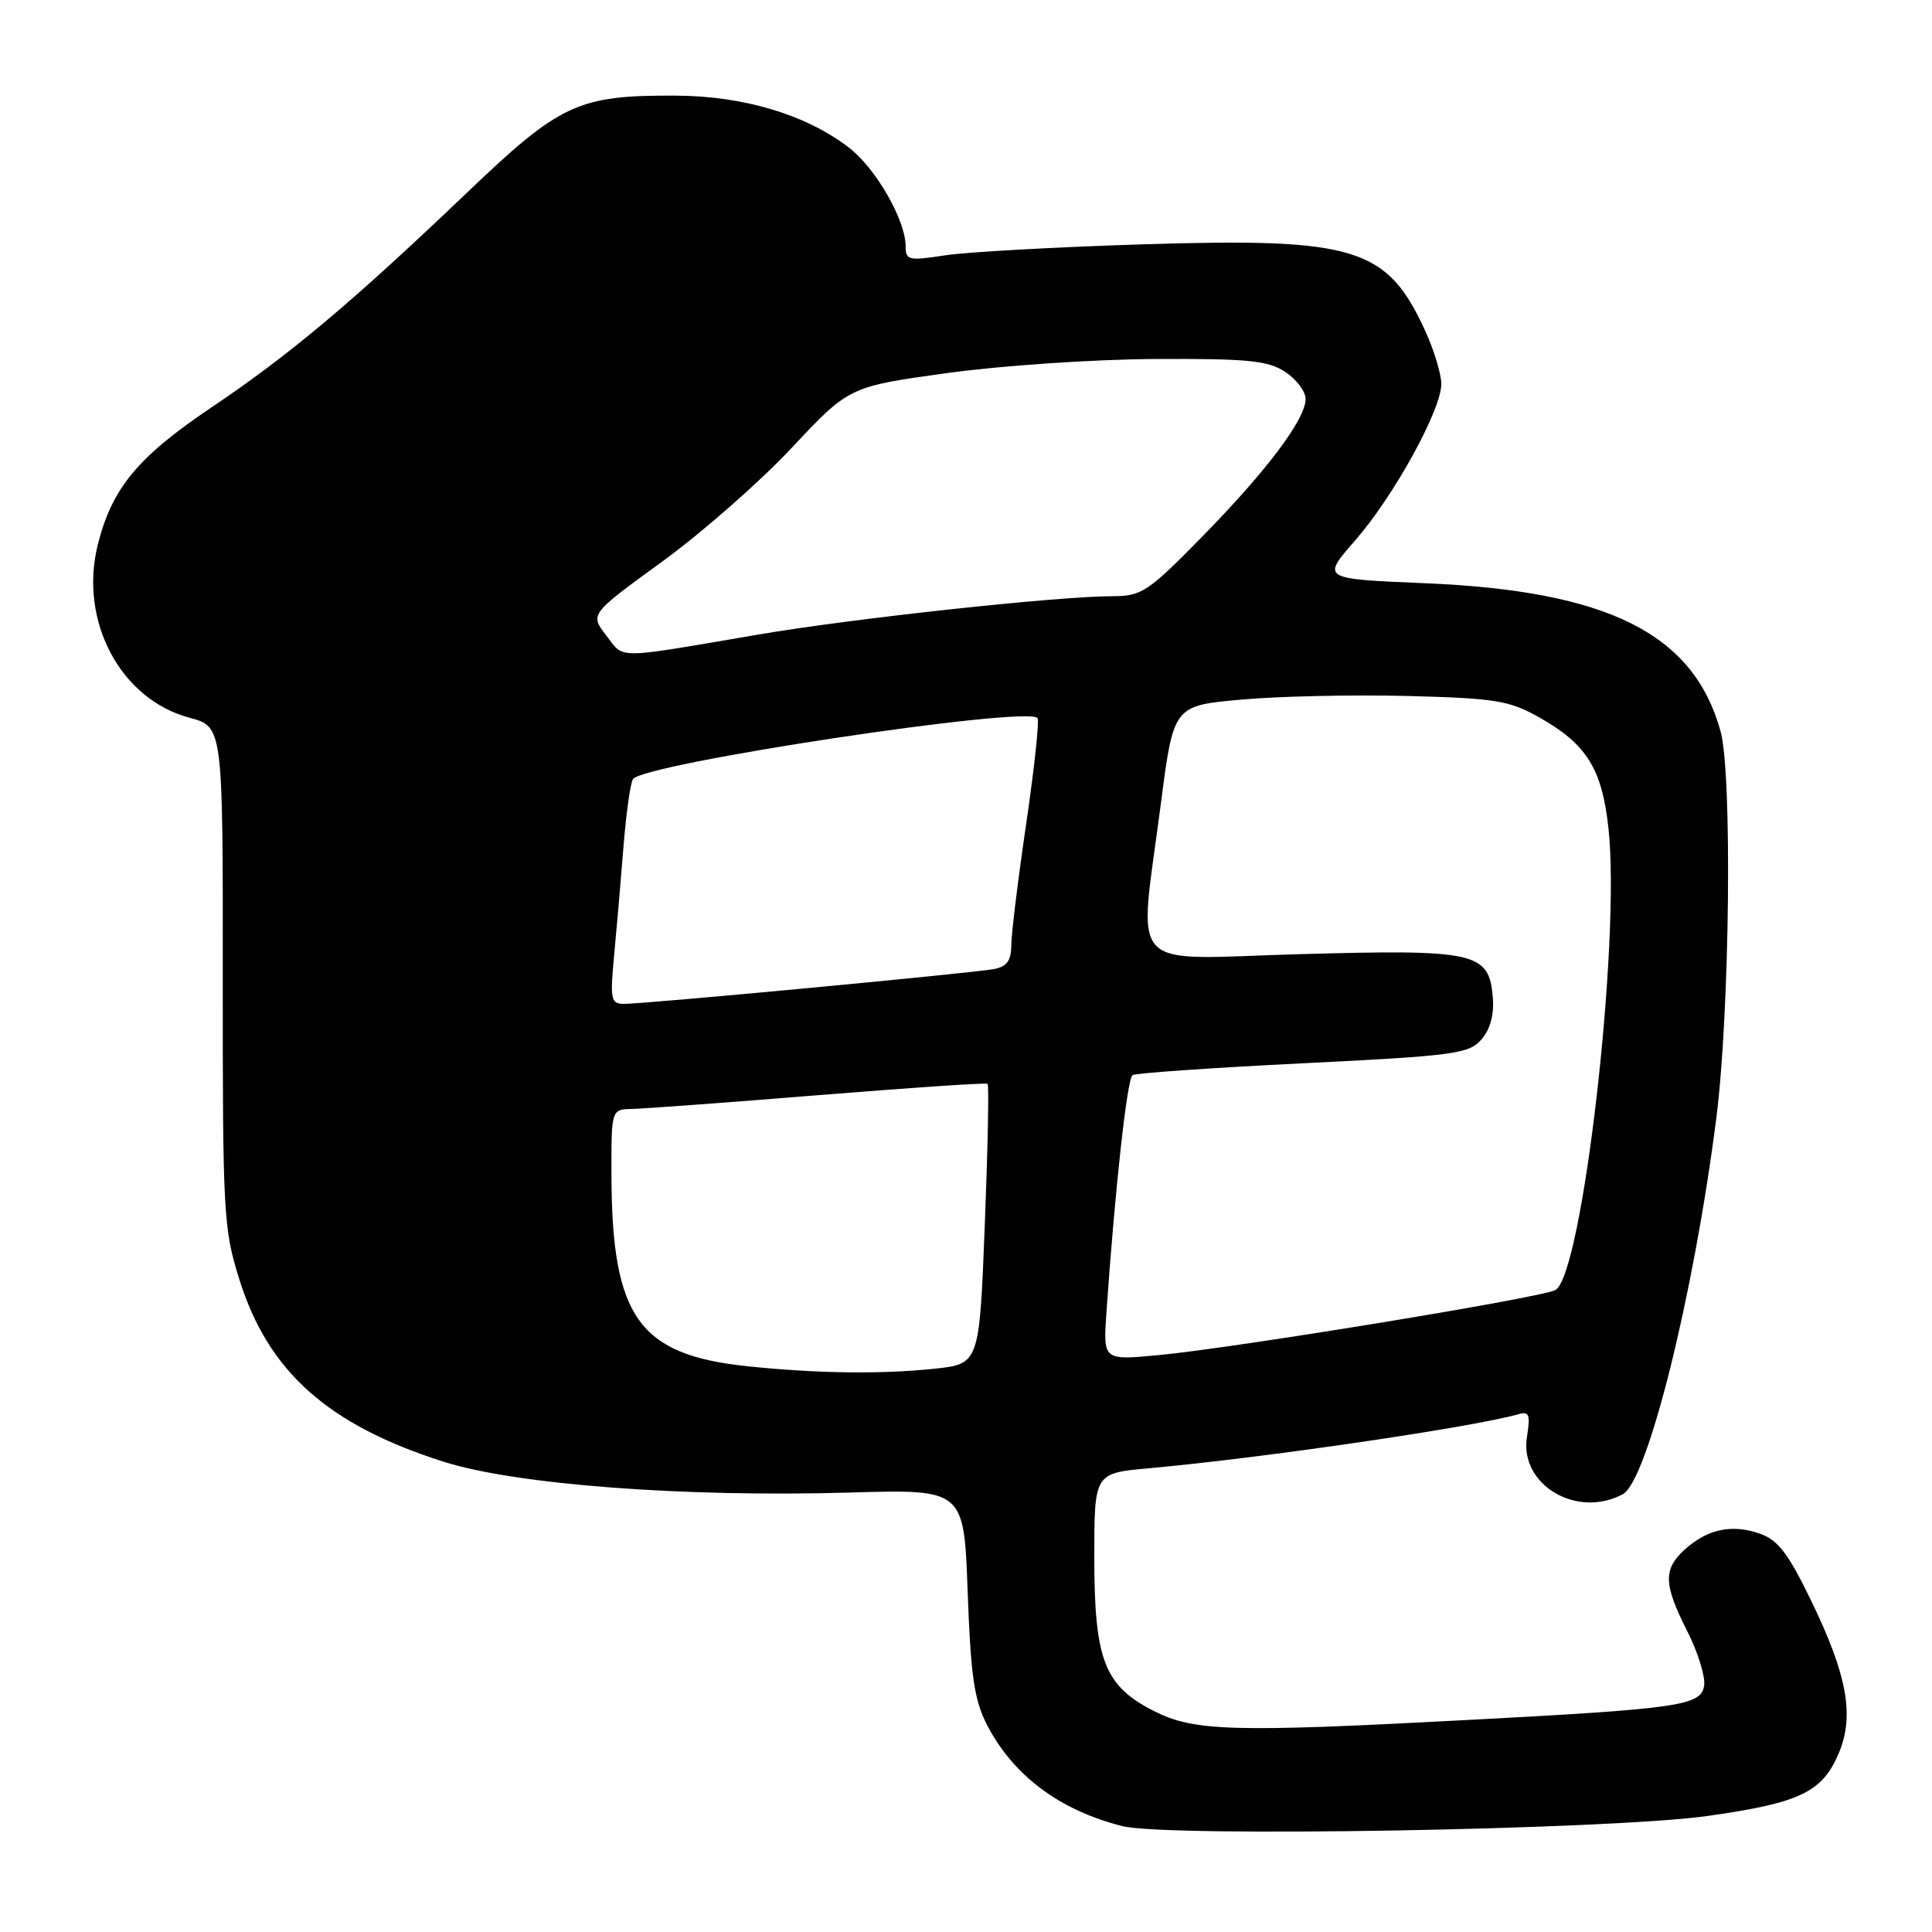 <?xml version="1.0" encoding="UTF-8" standalone="no"?>
<!DOCTYPE svg PUBLIC "-//W3C//DTD SVG 1.1//EN" "http://www.w3.org/Graphics/SVG/1.1/DTD/svg11.dtd" >
<svg xmlns="http://www.w3.org/2000/svg" xmlns:xlink="http://www.w3.org/1999/xlink" version="1.1" viewBox="0 0 256 256">
 <g >
 <path fill="currentColor"
d=" M 226.37 240.61 C 238.55 238.88 241.49 237.46 243.67 232.25 C 245.73 227.32 244.76 221.96 240.05 212.23 C 236.95 205.82 235.61 204.06 233.17 203.21 C 229.48 201.92 226.24 202.61 223.25 205.31 C 220.36 207.93 220.42 209.91 223.56 216.12 C 224.97 218.89 225.98 222.14 225.81 223.33 C 225.43 226.01 222.65 226.42 194.20 227.92 C 163.36 229.56 158.24 229.41 152.96 226.75 C 146.34 223.41 145.00 219.99 145.00 206.35 C 145.00 195.20 145.00 195.20 152.25 194.55 C 167.35 193.19 195.25 189.10 201.20 187.39 C 202.63 186.98 202.80 187.44 202.33 190.38 C 201.30 196.71 208.90 201.27 215.03 197.99 C 218.30 196.23 224.43 171.62 227.42 148.16 C 229.20 134.25 229.55 102.51 227.98 96.88 C 224.39 83.95 213.08 78.29 188.80 77.28 C 175.10 76.71 175.10 76.71 179.55 71.63 C 184.70 65.73 191.01 54.27 190.98 50.85 C 190.97 49.56 190.04 46.48 188.92 44.00 C 183.83 32.78 179.70 31.50 151.56 32.37 C 139.98 32.73 128.14 33.39 125.25 33.83 C 120.39 34.58 120.00 34.49 120.00 32.64 C 120.00 29.15 116.03 22.26 112.44 19.52 C 106.73 15.16 98.51 12.71 89.50 12.67 C 76.60 12.62 74.25 13.71 61.93 25.48 C 46.65 40.07 38.39 47.01 28.01 53.99 C 18.24 60.56 14.81 64.71 12.95 72.21 C 10.45 82.29 15.96 92.66 25.10 95.10 C 29.54 96.29 29.54 96.29 29.52 129.40 C 29.50 160.88 29.61 162.85 31.73 169.58 C 35.56 181.77 43.48 188.82 58.79 193.69 C 68.34 196.72 90.60 198.41 112.62 197.77 C 127.73 197.33 127.73 197.33 128.22 210.92 C 128.62 222.02 129.09 225.24 130.76 228.51 C 134.23 235.25 140.39 239.87 148.72 241.97 C 154.68 243.48 213.49 242.45 226.37 240.61 Z  M 99.00 181.03 C 84.63 179.52 81.08 174.53 81.02 155.75 C 81.00 147.00 81.00 147.00 83.75 146.94 C 85.26 146.91 96.40 146.09 108.50 145.11 C 120.60 144.13 130.66 143.45 130.86 143.61 C 131.06 143.76 130.89 152.18 130.49 162.31 C 129.77 180.74 129.77 180.74 123.74 181.37 C 116.68 182.11 108.11 181.99 99.00 181.03 Z  M 146.61 173.87 C 147.74 157.56 149.35 142.90 150.07 142.46 C 150.50 142.19 160.67 141.48 172.68 140.89 C 192.79 139.89 194.64 139.64 196.30 137.73 C 197.48 136.37 198.00 134.43 197.80 132.10 C 197.30 126.17 195.54 125.78 172.25 126.43 C 148.84 127.09 150.87 129.29 153.82 106.50 C 155.50 93.50 155.50 93.50 164.50 92.70 C 169.45 92.25 179.35 92.04 186.50 92.22 C 198.12 92.52 199.97 92.82 203.91 95.03 C 210.22 98.57 212.27 101.83 213.13 109.75 C 214.77 124.75 209.67 169.04 206.09 170.94 C 204.15 171.97 163.28 178.66 153.33 179.58 C 146.17 180.24 146.17 180.24 146.61 173.87 Z  M 81.36 126.75 C 81.69 123.31 82.25 116.84 82.60 112.37 C 82.95 107.89 83.52 103.79 83.87 103.24 C 85.18 101.18 135.85 93.51 137.47 95.14 C 137.74 95.41 137.07 101.68 135.99 109.06 C 134.90 116.45 134.01 123.73 134.00 125.23 C 134.00 127.27 133.43 128.07 131.75 128.40 C 129.00 128.93 85.24 133.05 82.63 133.02 C 80.95 133.00 80.83 132.39 81.36 126.75 Z  M 80.33 84.20 C 78.16 81.38 78.16 81.38 87.71 74.44 C 92.97 70.62 100.69 63.84 104.89 59.36 C 112.51 51.23 112.51 51.23 125.51 49.43 C 132.73 48.44 144.96 47.61 153.04 47.57 C 165.35 47.51 167.99 47.77 170.29 49.27 C 171.78 50.25 173.00 51.87 173.00 52.87 C 173.00 55.55 167.81 62.44 159.16 71.25 C 152.10 78.44 151.25 79.00 147.41 79.00 C 140.21 79.00 112.96 81.95 100.50 84.08 C 81.22 87.37 82.76 87.36 80.33 84.20 Z "/>
</g>
</svg>